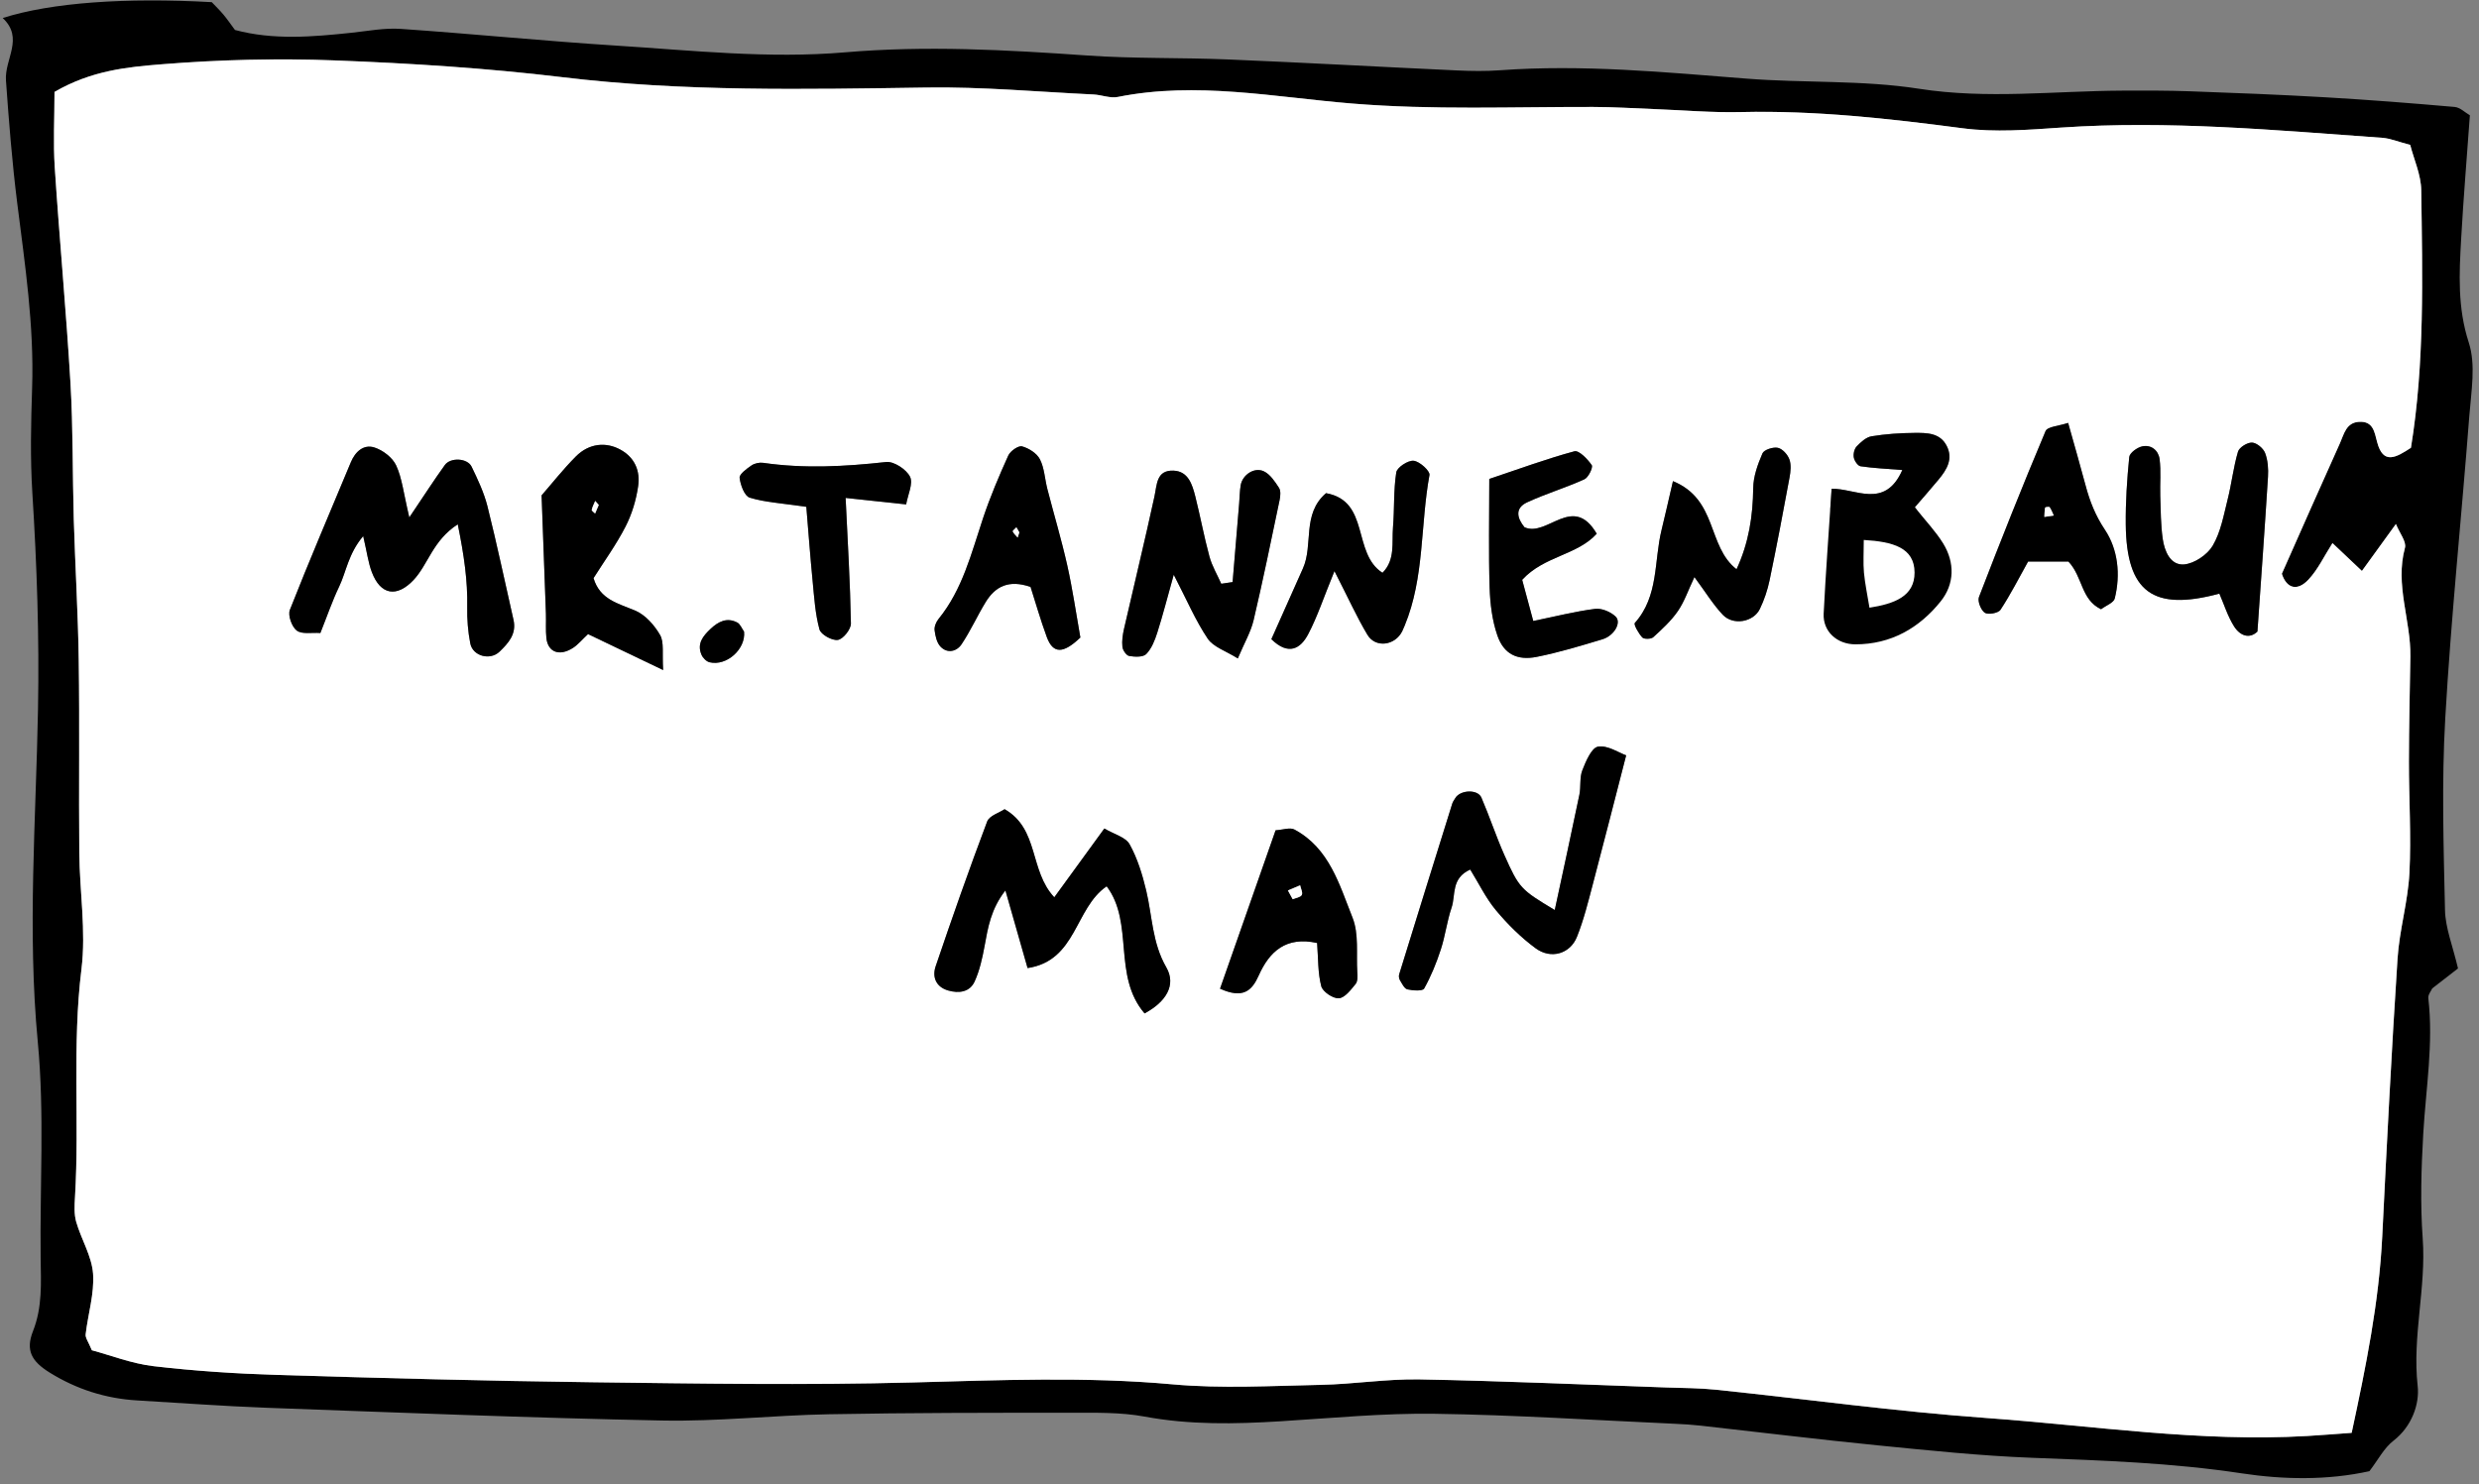 <svg width="192" height="115" viewBox="0 0 192 115" xmlns="http://www.w3.org/2000/svg" xmlns:sketch="http://www.bohemiancoding.com/sketch/ns"><rect x="0" y="0" width="192" height="115" fill="#808080" stroke="none"/><title>mr-tannen-hover</title><desc>Created with Sketch.</desc><g sketch:type="MSArtboardGroup" fill="none"><path opacity=".87" sketch:type="MSShapeGroup" d="M-536-506h1024v1024h-1024z"/><g sketch:type="MSShapeGroup"><path d="M191.294 8.932c-.232 3.24-.498 6.398-.676 9.562-.152 2.696-.292 5.334.59 8.044.562 1.724.186 3.8.04 5.704-.598 7.806-1.414 15.596-1.862 23.408-.284 4.938-.13 9.906-.02 14.856.03 1.388.598 2.762 1.008 4.522l-1.994 1.546c-.078.184-.338.488-.306.756.408 3.516-.186 6.984-.39 10.474-.156 2.708-.24 5.442-.044 8.142.278 3.828-.82 7.574-.39 11.434.154 1.376-.438 3.124-1.874 4.236-.732.566-1.192 1.486-1.864 2.362-3.24.714-6.646.66-9.898.166-5.398-.818-10.798-.998-16.222-1.204-3.988-.152-7.97-.568-11.944-.962-4.588-.456-9.166-1.02-13.748-1.53-.636-.07-1.276-.112-1.914-.14-6.222-.28-12.444-.69-18.67-.778-3.982-.056-7.974.336-11.96.582-3.514.218-7 .286-10.502-.364-1.868-.346-3.824-.296-5.74-.296-6.232-.002-12.466-.002-18.698.114-4.312.078-8.626.572-12.932.486-10.218-.202-20.434-.616-30.648-.988-3.336-.122-6.666-.376-10-.568-2.444-.142-4.71-.866-6.784-2.154-1.394-.866-1.888-1.71-1.298-3.21.742-1.882.618-3.744.594-5.656-.066-5.582.306-11.202-.22-16.738-.818-8.624-.142-17.218.016-25.808.104-5.606-.088-11.158-.438-16.734-.17-2.704-.108-5.43-.018-8.142.16-4.824-.554-9.562-1.154-14.32-.396-3.152-.646-6.328-.872-9.5-.118-1.666 1.418-3.264-.252-4.838 3.79-1.204 9.526-1.598 16.192-1.228.276.292.612.616.912.974.304.364.57.758.884 1.18 2.984.798 6.006.536 9.032.216 1.264-.134 2.546-.386 3.802-.3 5.578.384 11.144.944 16.724 1.298 5.892.374 11.776 1.024 17.702.518 6.232-.534 12.456-.196 18.684.242 3.658.258 7.338.158 11.004.312 5.896.244 11.786.576 17.678.848 1.118.052 2.244.07 3.358-.012 6.392-.466 12.74.15 19.098.648 4.444.35 8.964.1 13.346.784 5.288.824 10.498.17 15.742.146 1.748-.01 3.498-.012 5.246.05 3.502.126 7.002.262 10.498.466 3.338.194 6.672.456 10.002.748.42.036.81.434 1.18.646zm-187.072-1.81c0 2.05-.106 3.958.02 5.85.364 5.574.888 11.138 1.218 16.714.206 3.502.152 7.02.254 10.53.11 3.668.334 7.334.386 11.004.072 4.95-.002 9.902.042 14.854.028 3.006.532 6.058.168 9.01-.73 5.894-.148 11.792-.502 17.674-.038.636-.076 1.312.096 1.91.39 1.354 1.206 2.648 1.304 4.008.11 1.544-.394 3.128-.574 4.7-.032.274.214.578.48 1.232 1.438.384 3.084 1.034 4.782 1.234 3.168.37 6.364.58 9.554.676 8.128.248 16.258.466 24.388.568 8.29.104 16.588.236 24.872.016 6.71-.176 13.388-.462 20.1.146 3.802.344 7.66.118 11.492.04 2.548-.052 5.096-.468 7.64-.422 6.382.118 12.76.404 19.14.626 1.278.044 2.562.042 3.832.174 6.98.728 13.942 1.686 20.938 2.19 8.274.596 16.516 1.88 24.852 1.394 1.084-.064 2.166-.154 3.434-.244 1.108-5.15 2.118-10.116 2.368-15.22.354-7.176.718-14.35 1.184-21.52.144-2.22.806-4.406.92-6.624.148-2.868-.042-5.754-.038-8.63.004-2.716.066-5.434.112-8.15.044-2.81-1.204-5.546-.42-8.42.13-.476-.414-1.138-.7-1.844l-2.632 3.636-2.28-2.156c-.648 1.01-1.124 2.044-1.864 2.83-.846.9-1.68.71-2.06-.456 1.522-3.432 2.996-6.782 4.502-10.118.312-.69.47-1.596 1.482-1.654 1.094-.062 1.19.784 1.398 1.568.47 1.794 1.484 1.184 2.618.442 1.068-6.554.888-13.254.798-19.944-.016-1.208-.572-2.408-.854-3.52-.938-.246-1.546-.506-2.168-.55-8.282-.592-16.556-1.36-24.88-.792-2.528.174-5.116.382-7.608.054-5.712-.754-11.41-1.39-17.184-1.256-2.232.054-4.47-.146-6.704-.23-1.586-.06-3.17-.164-4.754-.166-6.218-.012-12.424.246-18.656-.264-6.018-.49-12.054-1.73-18.142-.51-.592.12-1.256-.162-1.89-.192-4.302-.204-8.606-.6-12.902-.538-9.424.136-18.826.334-28.224-.8-5.85-.704-11.756-1.078-17.646-1.302-4.456-.17-8.944-.056-13.386.3-2.66.214-5.432.474-8.306 2.142z" fill="#000"/><path d="M4.222 7.122c2.874-1.668 5.646-1.928 8.306-2.142 4.442-.356 8.93-.47 13.386-.3 5.89.224 11.796.598 17.646 1.302 9.398 1.134 18.8.936 28.224.8 4.296-.062 8.6.334 12.902.538.634.03 1.298.312 1.89.192 6.088-1.22 12.124.02 18.142.51 6.232.51 12.438.252 18.656.264 1.584.002 3.168.106 4.754.166 2.234.084 4.472.284 6.704.23 5.774-.134 11.472.502 17.184 1.256 2.492.328 5.08.12 7.608-.054 8.324-.568 16.598.2 24.88.792.622.044 1.23.304 2.168.55.282 1.112.838 2.312.854 3.52.09 6.69.27 13.39-.798 19.944-1.134.742-2.148 1.352-2.618-.442-.208-.784-.304-1.63-1.398-1.568-1.012.058-1.17.964-1.482 1.654-1.506 3.336-2.98 6.686-4.502 10.118.38 1.166 1.214 1.356 2.06.456.74-.786 1.216-1.82 1.864-2.83l2.28 2.156 2.632-3.636c.286.706.83 1.368.7 1.844-.784 2.874.464 5.61.42 8.42-.046 2.716-.108 5.434-.112 8.15-.004 2.876.186 5.762.038 8.63-.114 2.218-.776 4.404-.92 6.624-.466 7.17-.83 14.344-1.184 21.52-.25 5.104-1.26 10.07-2.368 15.22-1.268.09-2.35.18-3.434.244-8.336.486-16.578-.798-24.852-1.394-6.996-.504-13.958-1.462-20.938-2.19-1.27-.132-2.554-.13-3.832-.174-6.38-.222-12.758-.508-19.14-.626-2.544-.046-5.092.37-7.64.422-3.832.078-7.69.304-11.492-.04-6.712-.608-13.39-.322-20.1-.146-8.284.22-16.582.088-24.872-.016-8.13-.102-16.26-.32-24.388-.568-3.19-.096-6.386-.306-9.554-.676-1.698-.2-3.344-.85-4.782-1.234-.266-.654-.512-.958-.48-1.232.18-1.572.684-3.156.574-4.7-.098-1.36-.914-2.654-1.304-4.008-.172-.598-.134-1.274-.096-1.91.354-5.882-.228-11.78.502-17.674.364-2.952-.14-6.004-.168-9.01-.044-4.952.03-9.904-.042-14.854-.052-3.67-.276-7.336-.386-11.004-.102-3.51-.048-7.028-.254-10.53-.33-5.576-.854-11.14-1.218-16.714-.126-1.892-.02-3.8-.02-5.85zm27.48 32.962c-.454-1.902-.562-3.046-1.02-4.028-.284-.61-1.03-1.182-1.688-1.39-.83-.262-1.478.32-1.82 1.142-1.588 3.81-3.214 7.604-4.724 11.442-.166.424.152 1.314.534 1.602.402.304 1.154.142 1.83.188.52-1.302.922-2.484 1.458-3.604.55-1.146.698-2.528 1.858-3.904.298 1.28.394 2.066.666 2.784.678 1.806 1.95 1.978 3.228.624 1.14-1.206 1.484-3.058 3.43-4.32.49 2.4.772 4.374.734 6.418-.018.938.056 1.894.236 2.812.194.986 1.536 1.34 2.266.636.684-.662 1.33-1.368 1.082-2.462-.67-2.936-1.286-5.884-2.018-8.802-.268-1.062-.75-2.08-1.23-3.072-.324-.664-1.628-.732-2.068-.126-.814 1.126-1.566 2.298-2.754 4.06zm53.83 24.102l-3.876 5.33c-1.94-2.06-1.166-5.29-3.848-6.826-.406.272-1.182.502-1.354.958-1.402 3.716-2.716 7.464-3.99 11.224-.276.818.024 1.59.968 1.864.828.24 1.678.134 2.056-.7.386-.852.596-1.804.766-2.734.264-1.446.494-2.882 1.616-4.316.63 2.21 1.148 4.026 1.716 6.014 3.81-.574 3.64-4.634 6.126-6.336 2.144 2.844.434 6.936 2.936 9.848 1.662-.892 2.472-2.198 1.684-3.568-1.102-1.91-1.082-3.97-1.56-5.964-.294-1.228-.674-2.476-1.282-3.57-.306-.552-1.202-.778-1.958-1.224zm34.884 6.316c-2.628-1.58-2.752-1.676-3.908-4.276-.646-1.454-1.142-2.974-1.772-4.436-.288-.664-1.646-.6-2.024.044-.082.138-.184.27-.232.42-1.378 4.408-2.752 8.82-4.114 13.234-.044.138-.008.34.068.466.16.26.338.644.572.696.424.096 1.18.146 1.296-.064.532-.956.954-1.99 1.292-3.034.346-1.06.476-2.19.834-3.244.326-.956-.06-2.266 1.442-2.942.676 1.094 1.216 2.228 1.996 3.16.908 1.084 1.94 2.112 3.078 2.946 1.182.866 2.668.424 3.192-.89.53-1.324.872-2.728 1.238-4.112.844-3.19 1.654-6.388 2.574-9.952-.574-.204-1.436-.798-2.178-.674-.506.086-.946 1.136-1.218 1.832-.224.572-.1 1.27-.228 1.892-.61 2.944-1.254 5.882-1.908 8.934zm21.444-32.636c-.218 3.344-.458 6.51-.616 9.678-.066 1.372 1.028 2.37 2.45 2.374 2.76.004 4.956-1.262 6.614-3.33 1.074-1.34 1.11-3.002.182-4.502-.572-.924-1.34-1.724-2.186-2.786.644-.75 1.256-1.44 1.844-2.152.63-.76 1.14-1.59.628-2.6-.52-1.028-1.556-1.016-2.498-1.01-1.11.008-2.228.084-3.322.262-.42.068-.834.448-1.152.78-.186.192-.278.592-.226.862.048.262.31.65.524.682 1.008.148 2.032.194 3.234.29-1.358 3.072-3.642 1.406-5.476 1.452zm-46.394 7.228l-.878.132c-.312-.7-.716-1.376-.916-2.108-.418-1.538-.704-3.11-1.094-4.656-.236-.93-.548-1.966-1.706-2-1.318-.04-1.258 1.08-1.464 2.024-.742 3.418-1.572 6.814-2.35 10.224-.104.458-.178.948-.126 1.406.028.264.308.668.526.706.434.074 1.072.102 1.32-.15.414-.422.662-1.056.85-1.642.43-1.348.78-2.722 1.28-4.504 1.008 1.948 1.682 3.54 2.628 4.95.44.654 1.408.952 2.334 1.536.516-1.224 1.008-2.058 1.222-2.96.728-3.096 1.366-6.214 2.018-9.328.062-.3.096-.706-.054-.936-.316-.484-.684-1.048-1.174-1.276-.742-.346-1.656.28-1.79 1.082-.078.462-.078.936-.118 1.404l-.508 6.096zm-49.922 4.032l5.818 2.786c-.086-1.304.086-2.15-.236-2.714-.438-.764-1.146-1.564-1.93-1.896-1.324-.558-2.734-.85-3.226-2.512.836-1.324 1.768-2.608 2.482-4.002.494-.962.82-2.056.974-3.128.166-1.146-.236-2.19-1.354-2.814-1.13-.632-2.454-.508-3.47.516-.986.99-1.854 2.098-2.656 3.016.118 3.176.23 6.17.336 9.164.022.63-.03 1.266.036 1.892.12 1.1 1.014 1.436 2.062.76.388-.252.694-.63 1.164-1.068zm126.348-3.136c.368.846.646 1.76 1.14 2.54.468.74 1.202.988 1.808.398.286-4.106.572-8.048.818-11.992.038-.614-.01-1.282-.226-1.846-.14-.362-.652-.788-1.012-.802-.368-.014-.988.372-1.086.704-.356 1.21-.494 2.484-.804 3.71-.306 1.218-.532 2.52-1.154 3.574-.414.704-1.43 1.39-2.226 1.452-1.048.082-1.51-1.026-1.646-1.986-.154-1.094-.154-2.21-.19-3.32-.03-.95.068-1.914-.052-2.852-.086-.67-.646-1.142-1.35-.988-.388.084-.968.506-1 .824-.174 1.734-.288 3.486-.27 5.23.056 5.236 2.104 6.744 7.25 5.354zm-92.074-.518c.384 1.2.77 2.556 1.254 3.874.494 1.342 1.29 1.3 2.604.044-.346-1.946-.61-3.792-1.018-5.604-.446-1.984-1.032-3.938-1.54-5.908-.198-.766-.226-1.61-.574-2.294-.238-.466-.86-.86-1.386-1.004-.282-.076-.908.362-1.066.71-.718 1.59-1.404 3.204-1.956 4.858-.908 2.714-1.582 5.516-3.448 7.808-.186.23-.336.594-.302.87.054.442.168.968.456 1.27.534.562 1.254.378 1.628-.176.704-1.046 1.22-2.214 1.88-3.288.74-1.2 1.786-1.744 3.468-1.16zm23.536-1.226c1.098 2.142 1.746 3.586 2.554 4.934.628 1.046 2.14.84 2.696-.278l.19-.436c1.546-3.734 1.206-7.788 1.92-11.666.056-.308-.762-1.056-1.226-1.104-.434-.046-1.286.514-1.346.9-.218 1.4-.136 2.842-.254 4.262-.098 1.194.188 2.518-.814 3.518-2.362-1.516-.944-5.554-4.372-6.17-1.886 1.62-.964 3.992-1.792 5.836-.832 1.852-1.654 3.708-2.442 5.478 1.342 1.31 2.268.716 2.842-.368.714-1.35 1.194-2.824 2.044-4.906zm26.218-6.972c-.382 1.642-.62 2.714-.882 3.778-.598 2.422-.208 5.124-2.07 7.208-.11.122.288.814.576 1.126.134.146.682.134.848-.018.686-.624 1.388-1.268 1.91-2.026.504-.734.798-1.614 1.28-2.634.88 1.19 1.454 2.14 2.2 2.924.802.844 2.372.568 2.868-.454.34-.704.596-1.468.756-2.234.55-2.642 1.054-5.294 1.542-7.948.086-.46.14-.992-.012-1.41-.136-.372-.538-.82-.894-.894-.368-.078-1.068.15-1.19.43-.364.848-.706 1.782-.716 2.688-.026 2.178-.342 4.242-1.292 6.292-2.29-1.788-1.442-5.398-4.924-6.828zm-14.226-.17c0 3.042-.06 5.734.026 8.422.04 1.244.196 2.538.6 3.706.494 1.434 1.528 1.962 3.052 1.658 1.718-.342 3.406-.854 5.086-1.362.916-.276 1.496-1.304 1.02-1.762-.382-.368-1.082-.66-1.59-.596-1.544.198-3.064.586-4.788.94l-.858-3.19c1.704-1.858 4.242-1.888 5.774-3.57-1.842-3.152-3.832.298-5.596-.504-.578-.706-.762-1.48.208-1.93 1.442-.666 2.982-1.126 4.43-1.782.314-.142.688-.926.572-1.098-.32-.47-.996-1.166-1.34-1.074-2.138.578-4.224 1.346-6.596 2.142zm44.832-4.342c-.72.246-1.6.286-1.748.634-1.794 4.256-3.498 8.548-5.158 12.858-.124.322.15 1.016.454 1.22.254.172 1.044.026 1.212-.23.78-1.184 1.424-2.458 2.14-3.74h3.122c1.122 1.19.962 2.95 2.528 3.696.396-.296.976-.502 1.06-.832.464-1.86.248-3.812-.762-5.326-.742-1.112-1.17-2.208-1.496-3.434-.406-1.528-.848-3.046-1.352-4.846zm-65.686 43.836c1.786.802 2.47.158 2.996-1.02.836-1.872 2.114-3.05 4.522-2.522.094 1.198.052 2.316.322 3.35.112.428.916.968 1.364.934.466-.036.934-.664 1.302-1.114.166-.206.144-.61.124-.918-.084-1.414.134-2.956-.366-4.21-1.018-2.55-1.79-5.382-4.5-6.832-.342-.184-.894.024-1.46.058l-4.304 12.274zm-32.042-37.332c.166 1.982.304 3.866.488 5.746.122 1.258.2 2.54.53 3.75.11.4.984.886 1.428.814.408-.064 1.016-.826 1.008-1.272-.056-3.154-.248-6.306-.41-9.728l4.688.502c.132-.754.56-1.622.3-2.146-.284-.568-1.252-1.206-1.846-1.14-3.184.352-6.346.526-9.53.064-.292-.042-.67.04-.91.208-.37.256-.942.668-.912.958.062.554.38 1.41.78 1.532 1.176.362 2.442.428 4.386.712zm-4.822 9.664c-.174-.242-.296-.586-.532-.706-.8-.412-1.46-.07-2.062.496-.588.554-1.068 1.146-.706 1.998.104.248.378.53.626.59 1.33.322 2.82-1.028 2.674-2.378z" fill="#fff"/><path fill="#fff" d="M140.5 39.5h11v12h-11z"/><path d="M31.702 40.084c1.188-1.762 1.94-2.934 2.754-4.06.44-.606 1.744-.538 2.068.126.48.992.962 2.01 1.23 3.072.732 2.918 1.348 5.866 2.018 8.802.248 1.094-.398 1.8-1.082 2.462-.73.704-2.072.35-2.266-.636-.18-.918-.254-1.874-.236-2.812.038-2.044-.244-4.018-.734-6.418-1.946 1.262-2.29 3.114-3.43 4.32-1.278 1.354-2.55 1.182-3.228-.624-.272-.718-.368-1.504-.666-2.784-1.16 1.376-1.308 2.758-1.858 3.904-.536 1.12-.938 2.302-1.458 3.604-.676-.046-1.428.116-1.83-.188-.382-.288-.7-1.178-.534-1.602 1.51-3.838 3.136-7.632 4.724-11.442.342-.822.99-1.404 1.82-1.142.658.208 1.404.78 1.688 1.39.458.982.566 2.126 1.02 4.028" fill="#000"/><path d="M85.532 64.186c.756.446 1.652.672 1.958 1.224.608 1.094.988 2.342 1.282 3.57.478 1.994.458 4.054 1.56 5.964.788 1.37-.022 2.676-1.684 3.568-2.502-2.912-.792-7.004-2.936-9.848-2.486 1.702-2.316 5.762-6.126 6.336-.568-1.988-1.086-3.804-1.716-6.014-1.122 1.434-1.352 2.87-1.616 4.316-.17.93-.38 1.882-.766 2.734-.378.834-1.228.94-2.056.7-.944-.274-1.244-1.046-.968-1.864 1.274-3.76 2.588-7.508 3.99-11.224.172-.456.948-.686 1.354-.958 2.682 1.536 1.908 4.766 3.848 6.826l3.876-5.33" fill="#000"/><path d="M120.416 70.502c.654-3.052 1.298-5.99 1.908-8.934.128-.622.004-1.32.228-1.892.272-.696.712-1.746 1.218-1.832.742-.124 1.604.47 2.178.674-.92 3.564-1.73 6.762-2.574 9.952-.366 1.384-.708 2.788-1.238 4.112-.524 1.314-2.01 1.756-3.192.89-1.138-.834-2.17-1.862-3.078-2.946-.78-.932-1.32-2.066-1.996-3.16-1.502.676-1.116 1.986-1.442 2.942-.358 1.054-.488 2.184-.834 3.244-.338 1.044-.76 2.078-1.292 3.034-.116.21-.872.16-1.296.064-.234-.052-.412-.436-.572-.696-.076-.126-.112-.328-.068-.466 1.362-4.414 2.736-8.826 4.114-13.234.048-.15.15-.282.232-.42.378-.644 1.736-.708 2.024-.044.63 1.462 1.126 2.982 1.772 4.436 1.156 2.6 1.28 2.696 3.908 4.276" fill="#000"/><path d="M141.86 37.866c1.834-.046 4.118 1.62 5.476-1.452-1.202-.096-2.226-.142-3.234-.29-.214-.032-.476-.42-.524-.682-.052-.27.04-.67.226-.862.318-.332.732-.712 1.152-.78 1.094-.178 2.212-.254 3.322-.262.942-.006 1.978-.018 2.498 1.01.512 1.01.002 1.84-.628 2.6-.588.712-1.2 1.402-1.844 2.152.846 1.062 1.614 1.862 2.186 2.786.928 1.5.892 3.162-.182 4.502-1.658 2.068-3.854 3.334-6.614 3.33-1.422-.004-2.516-1.002-2.45-2.374.158-3.168.398-6.334.616-9.678zm2.49 3.966c0 1.032-.054 1.788.014 2.53.082.876.27 1.74.428 2.718 1.906-.3 3.502-.868 3.492-2.728-.01-1.922-1.666-2.386-3.934-2.52z" fill="#000"/><path d="M95.466 45.094l.508-6.096c.04-.468.04-.942.118-1.404.134-.802 1.048-1.428 1.79-1.082.49.228.858.792 1.174 1.276.15.23.116.636.054.936-.652 3.114-1.29 6.232-2.018 9.328-.214.902-.706 1.736-1.222 2.96-.926-.584-1.894-.882-2.334-1.536-.946-1.41-1.62-3.002-2.628-4.95-.5 1.782-.85 3.156-1.28 4.504-.188.586-.436 1.22-.85 1.642-.248.252-.886.224-1.32.15-.218-.038-.498-.442-.526-.706-.052-.458.022-.948.126-1.406.778-3.41 1.608-6.806 2.35-10.224.206-.944.146-2.064 1.464-2.024 1.158.034 1.47 1.07 1.706 2 .39 1.546.676 3.118 1.094 4.656.2.732.604 1.408.916 2.108l.878-.132" fill="#000"/><path d="M45.544 49.126c-.47.438-.776.816-1.164 1.068-1.048.676-1.942.34-2.062-.76-.066-.626-.014-1.262-.036-1.892-.106-2.994-.218-5.988-.336-9.164.802-.918 1.67-2.026 2.656-3.016 1.016-1.024 2.34-1.148 3.47-.516 1.118.624 1.52 1.668 1.354 2.814-.154 1.072-.48 2.166-.974 3.128-.714 1.394-1.646 2.678-2.482 4.002.492 1.662 1.902 1.954 3.226 2.512.784.332 1.492 1.132 1.93 1.896.322.564.15 1.41.236 2.714l-5.818-2.786zm.83-10.006l-.274-.312c-.096.23-.218.454-.27.692-.014.072.17.186.262.282l.282-.662z" fill="#000"/><path d="M171.892 45.99c-5.146 1.39-7.194-.118-7.25-5.354-.018-1.744.096-3.496.27-5.23.032-.318.612-.74 1-.824.704-.154 1.264.318 1.35.988.12.938.022 1.902.052 2.852.036 1.11.036 2.226.19 3.32.136.96.598 2.068 1.646 1.986.796-.062 1.812-.748 2.226-1.452.622-1.054.848-2.356 1.154-3.574.31-1.226.448-2.5.804-3.71.098-.332.718-.718 1.086-.704.36.014.872.44 1.012.802.216.564.264 1.232.226 1.846-.246 3.944-.532 7.886-.818 11.992-.606.59-1.34.342-1.808-.398-.494-.78-.772-1.694-1.14-2.54" fill="#000"/><path d="M79.818 45.472c-1.682-.584-2.728-.04-3.468 1.16-.66 1.074-1.176 2.242-1.88 3.288-.374.554-1.094.738-1.628.176-.288-.302-.402-.828-.456-1.27-.034-.276.116-.64.302-.87 1.866-2.292 2.54-5.094 3.448-7.808.552-1.654 1.238-3.268 1.956-4.858.158-.348.784-.786 1.066-.71.526.144 1.148.538 1.386 1.004.348.684.376 1.528.574 2.294.508 1.97 1.094 3.924 1.54 5.908.408 1.812.672 3.658 1.018 5.604-1.314 1.256-2.11 1.298-2.604-.044-.484-1.318-.87-2.674-1.254-3.874zm-.87-4.23l-.228-.39c-.1.11-.304.27-.28.32.084.178.246.32.378.474l.13-.404z" fill="#000"/><path d="M103.354 44.246c-.85 2.082-1.33 3.556-2.044 4.906-.574 1.084-1.5 1.678-2.842.368.788-1.77 1.61-3.626 2.442-5.478.828-1.844-.094-4.216 1.792-5.836 3.428.616 2.01 4.654 4.372 6.17 1.002-1 .716-2.324.814-3.518.118-1.42.036-2.862.254-4.262.06-.386.912-.946 1.346-.9.464.048 1.282.796 1.226 1.104-.714 3.878-.374 7.932-1.92 11.666l-.19.436c-.556 1.118-2.068 1.324-2.696.278-.808-1.348-1.456-2.792-2.554-4.934" fill="#000"/><path d="M129.572 37.274c3.482 1.43 2.634 5.04 4.924 6.828.95-2.05 1.266-4.114 1.292-6.292.01-.906.352-1.84.716-2.688.122-.28.822-.508 1.19-.43.356.074.758.522.894.894.152.418.098.95.012 1.41-.488 2.654-.992 5.306-1.542 7.948-.16.766-.416 1.53-.756 2.234-.496 1.022-2.066 1.298-2.868.454-.746-.784-1.32-1.734-2.2-2.924-.482 1.02-.776 1.9-1.28 2.634-.522.758-1.224 1.402-1.91 2.026-.166.152-.714.164-.848.018-.288-.312-.686-1.004-.576-1.126 1.862-2.084 1.472-4.786 2.07-7.208.262-1.064.5-2.136.882-3.778" fill="#000"/><path d="M115.346 37.104c2.372-.796 4.458-1.564 6.596-2.142.344-.092 1.02.604 1.34 1.074.116.172-.258.956-.572 1.098-1.448.656-2.988 1.116-4.43 1.782-.97.45-.786 1.224-.208 1.93 1.764.802 3.754-2.648 5.596.504-1.532 1.682-4.07 1.712-5.774 3.57l.858 3.19c1.724-.354 3.244-.742 4.788-.94.508-.064 1.208.228 1.59.596.476.458-.104 1.486-1.02 1.762-1.68.508-3.368 1.02-5.086 1.362-1.524.304-2.558-.224-3.052-1.658-.404-1.168-.56-2.462-.6-3.706-.086-2.688-.026-5.38-.026-8.422" fill="#000"/><path d="M160.178 32.762c.504 1.8.946 3.318 1.352 4.846.326 1.226.754 2.322 1.496 3.434 1.01 1.514 1.226 3.466.762 5.326-.084.33-.664.536-1.06.832-1.566-.746-1.406-2.506-2.528-3.696h-3.122c-.716 1.282-1.36 2.556-2.14 3.74-.168.256-.958.402-1.212.23-.304-.204-.578-.898-.454-1.22 1.66-4.31 3.364-8.602 5.158-12.858.148-.348 1.028-.388 1.748-.634zm-1.112 7.178c-.104-.218-.186-.452-.322-.646-.034-.052-.338-.006-.346.028-.048.236-.048.482-.062.724l.73-.106z" fill="#000"/><path d="M94.492 76.598l4.304-12.274c.566-.034 1.118-.242 1.46-.058 2.71 1.45 3.482 4.282 4.5 6.832.5 1.254.282 2.796.366 4.21.02.308.042.712-.124.918-.368.45-.836 1.078-1.302 1.114-.448.034-1.252-.506-1.364-.934-.27-1.034-.228-2.152-.322-3.35-2.408-.528-3.686.65-4.522 2.522-.526 1.178-1.21 1.822-2.996 1.02zm5.63-6.932c.244-.104.596-.146.7-.33.098-.172-.072-.492-.126-.748l-.946.396.372.682z" fill="#000"/><path d="M62.45 39.266c-1.944-.284-3.21-.35-4.386-.712-.4-.122-.718-.978-.78-1.532-.03-.29.542-.702.912-.958.24-.168.618-.25.91-.208 3.184.462 6.346.288 9.53-.064.594-.066 1.562.572 1.846 1.14.26.524-.168 1.392-.3 2.146l-4.688-.502c.162 3.422.354 6.574.41 9.728.008.446-.6 1.208-1.008 1.272-.444.072-1.318-.414-1.428-.814-.33-1.21-.408-2.492-.53-3.75-.184-1.88-.322-3.764-.488-5.746" fill="#000"/><path d="M57.628 48.93c.146 1.35-1.344 2.7-2.674 2.378-.248-.06-.522-.342-.626-.59-.362-.852.118-1.444.706-1.998.602-.566 1.262-.908 2.062-.496.236.12.358.464.532.706" fill="#000"/><path d="M46.374 39.12l-.282.662c-.092-.096-.276-.21-.262-.282.052-.238.174-.462.27-.692l.274.312" fill="#fff"/><path d="M78.948 41.242l-.13.404c-.132-.154-.294-.296-.378-.474-.024-.05.18-.21.28-.32l.228.39" fill="#fff"/><path d="M159.064 39.942l-.728.104c.014-.242.014-.488.062-.724.008-.034.312-.08.346-.028.136.194.218.428.32.648" fill="#fff"/><path d="M100.12 69.666l-.37-.682.946-.396c.054.256.224.576.126.748-.104.184-.456.226-.702.33" fill="#fff"/></g></g></svg>